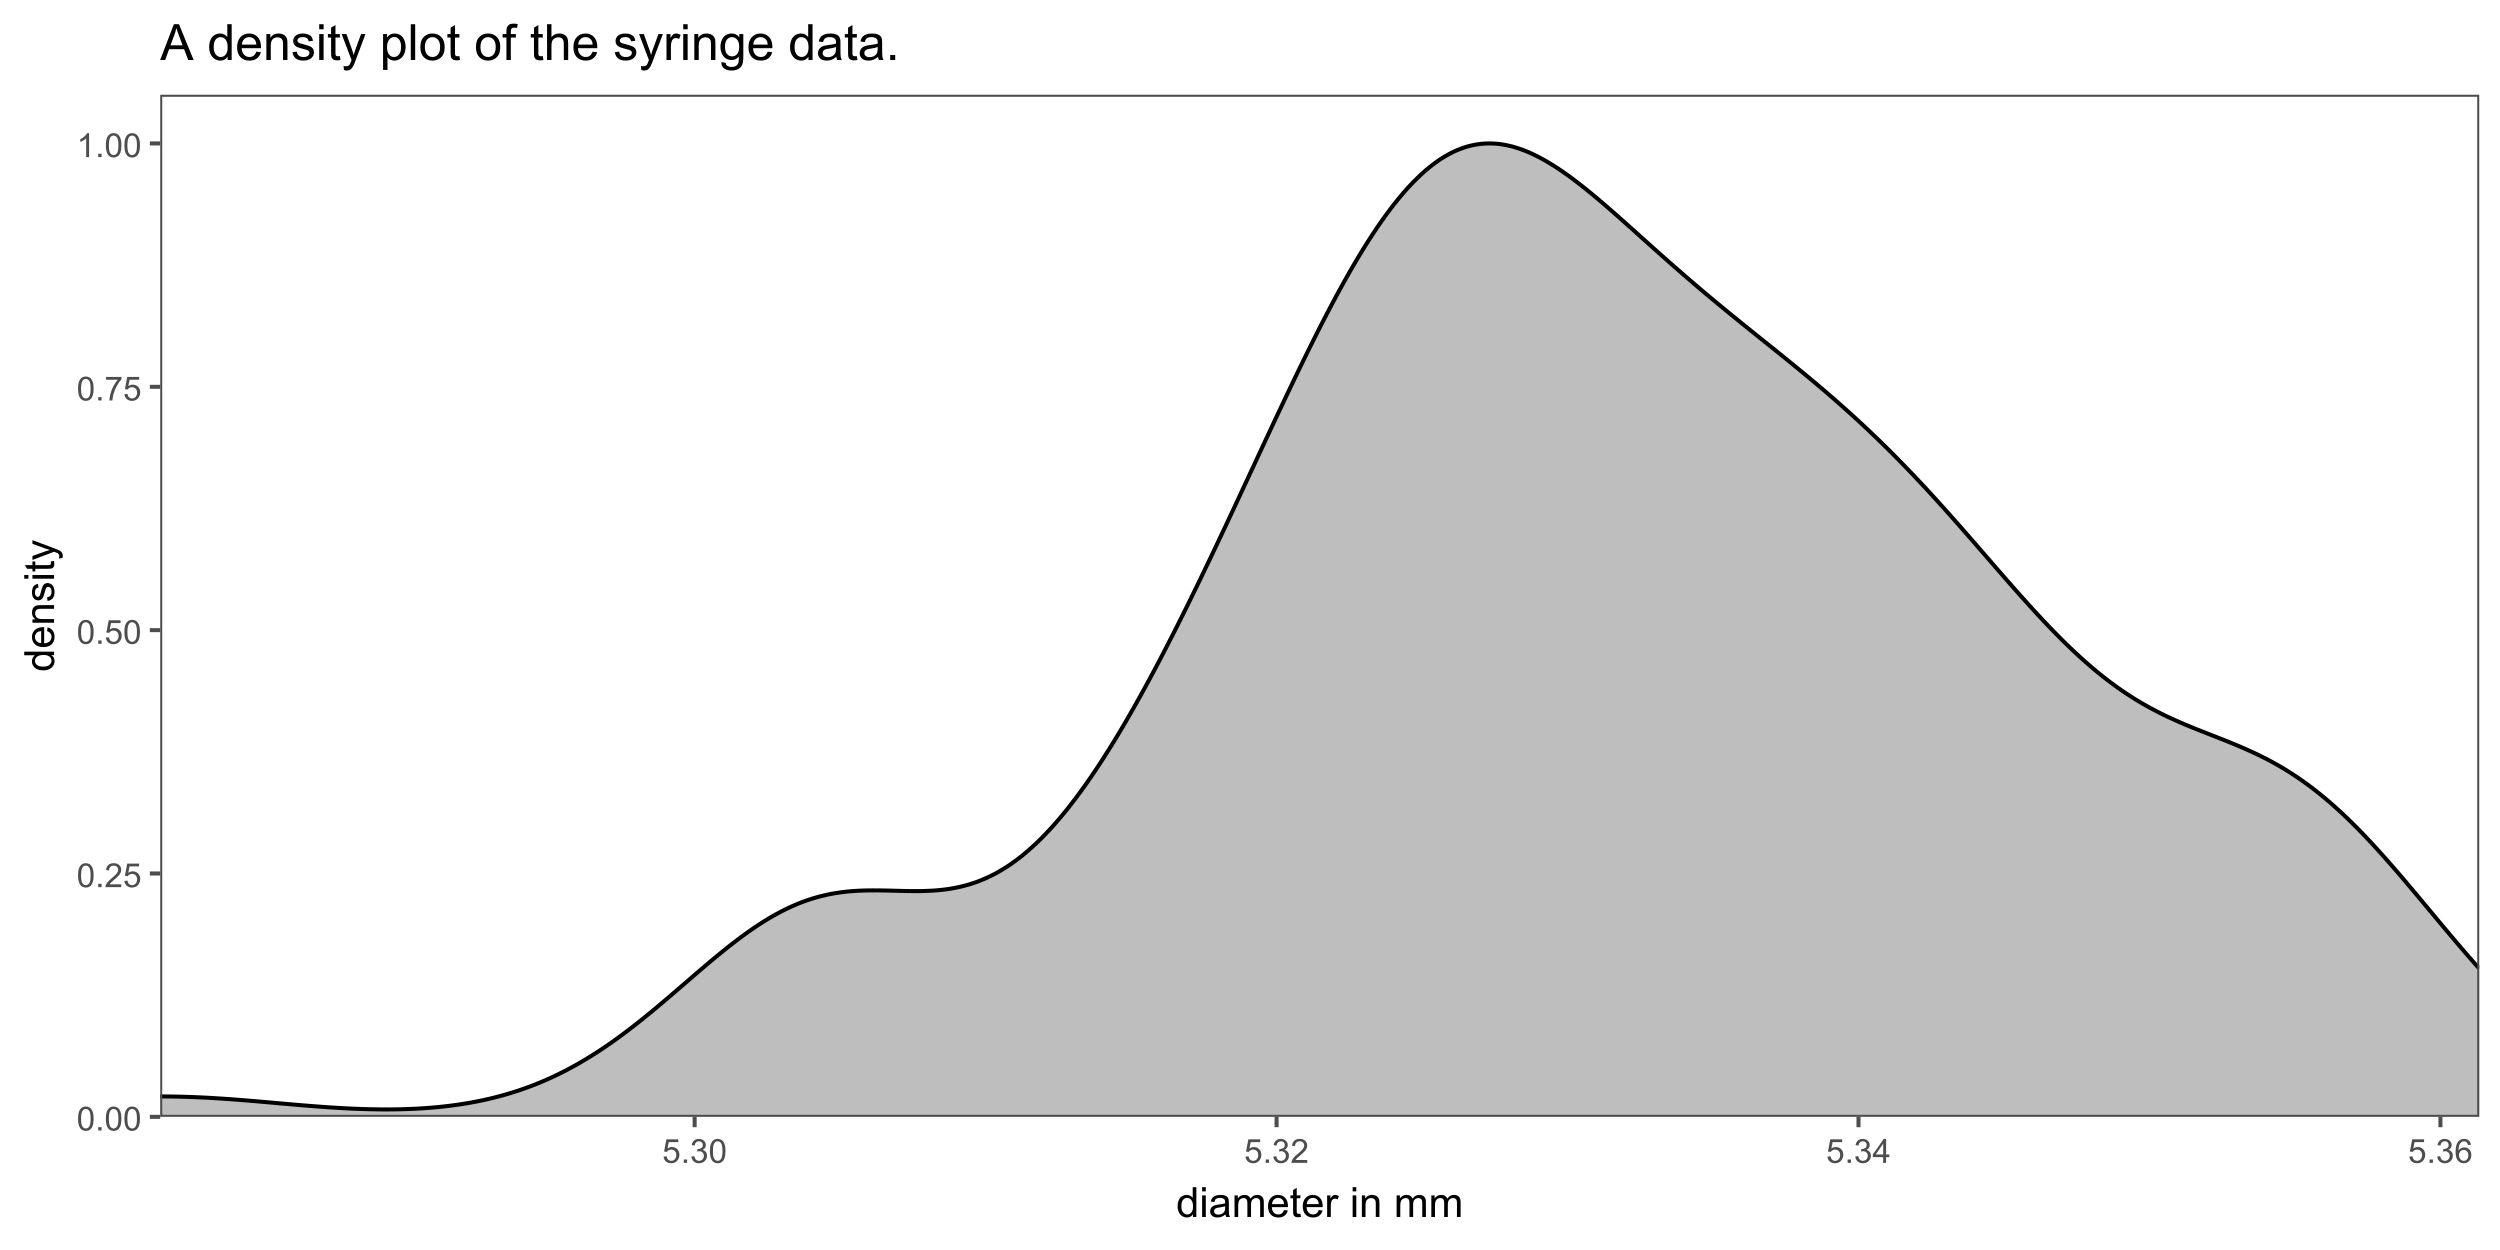 <?xml version="1.0" encoding="UTF-8"?>
<svg xmlns="http://www.w3.org/2000/svg" xmlns:xlink="http://www.w3.org/1999/xlink" width="720" height="360" viewBox="0 0 720 360">
<defs>
<g>
<g id="glyph-0-0">
<path d="M 0.398 -3.391 C 0.398 -4.203 0.48 -4.855 0.648 -5.352 C 0.816 -5.848 1.066 -6.227 1.395 -6.496 C 1.723 -6.766 2.141 -6.898 2.641 -6.898 C 3.008 -6.898 3.332 -6.824 3.609 -6.676 C 3.887 -6.527 4.117 -6.316 4.297 -6.035 C 4.48 -5.754 4.621 -5.414 4.727 -5.012 C 4.828 -4.613 4.879 -4.07 4.879 -3.391 C 4.879 -2.582 4.797 -1.934 4.633 -1.438 C 4.465 -0.941 4.219 -0.559 3.887 -0.289 C 3.559 -0.02 3.141 0.117 2.641 0.117 C 1.977 0.117 1.457 -0.121 1.078 -0.594 C 0.625 -1.168 0.398 -2.098 0.398 -3.391 M 1.266 -3.391 C 1.266 -2.262 1.398 -1.512 1.66 -1.137 C 1.926 -0.762 2.25 -0.578 2.641 -0.578 C 3.027 -0.578 3.352 -0.766 3.617 -1.141 C 3.879 -1.516 4.012 -2.266 4.012 -3.391 C 4.012 -4.52 3.879 -5.273 3.617 -5.645 C 3.352 -6.016 3.023 -6.203 2.629 -6.203 C 2.242 -6.203 1.934 -6.039 1.703 -5.711 C 1.41 -5.289 1.266 -4.516 1.266 -3.391 Z M 1.266 -3.391 "/>
</g>
<g id="glyph-0-1">
<path d="M 0.871 0 L 0.871 -0.961 L 1.832 -0.961 L 1.832 0 Z M 0.871 0 "/>
</g>
<g id="glyph-0-2">
<path d="M 4.832 -0.812 L 4.832 0 L 0.289 0 C 0.285 -0.203 0.316 -0.398 0.391 -0.586 C 0.504 -0.895 0.691 -1.199 0.945 -1.5 C 1.199 -1.801 1.566 -2.148 2.047 -2.539 C 2.797 -3.152 3.301 -3.637 3.562 -3.996 C 3.824 -4.355 3.957 -4.691 3.957 -5.012 C 3.957 -5.344 3.836 -5.629 3.598 -5.855 C 3.359 -6.086 3.047 -6.203 2.664 -6.203 C 2.258 -6.203 1.93 -6.078 1.688 -5.836 C 1.445 -5.594 1.32 -5.254 1.316 -4.824 L 0.449 -4.914 C 0.508 -5.559 0.734 -6.051 1.121 -6.391 C 1.508 -6.73 2.027 -6.898 2.68 -6.898 C 3.34 -6.898 3.863 -6.719 4.246 -6.352 C 4.633 -5.984 4.824 -5.531 4.824 -4.992 C 4.824 -4.719 4.766 -4.445 4.656 -4.18 C 4.543 -3.914 4.355 -3.637 4.094 -3.344 C 3.832 -3.047 3.398 -2.645 2.793 -2.133 C 2.289 -1.707 1.961 -1.418 1.82 -1.27 C 1.676 -1.117 1.555 -0.965 1.461 -0.812 Z M 4.832 -0.812 "/>
</g>
<g id="glyph-0-3">
<path d="M 0.398 -1.801 L 1.285 -1.875 C 1.352 -1.445 1.504 -1.121 1.742 -0.902 C 1.98 -0.684 2.27 -0.578 2.605 -0.578 C 3.012 -0.578 3.355 -0.73 3.637 -1.035 C 3.918 -1.344 4.059 -1.75 4.059 -2.254 C 4.059 -2.734 3.926 -3.117 3.652 -3.395 C 3.383 -3.672 3.031 -3.812 2.594 -3.812 C 2.32 -3.812 2.074 -3.75 1.855 -3.625 C 1.637 -3.504 1.465 -3.344 1.34 -3.145 L 0.547 -3.25 L 1.215 -6.777 L 4.633 -6.777 L 4.633 -5.973 L 1.891 -5.973 L 1.52 -4.125 C 1.93 -4.414 2.363 -4.555 2.816 -4.555 C 3.418 -4.555 3.922 -4.348 4.336 -3.934 C 4.75 -3.516 4.953 -2.984 4.953 -2.328 C 4.953 -1.707 4.773 -1.172 4.41 -0.719 C 3.969 -0.16 3.367 0.117 2.605 0.117 C 1.98 0.117 1.473 -0.059 1.074 -0.406 C 0.68 -0.758 0.453 -1.223 0.398 -1.801 Z M 0.398 -1.801 "/>
</g>
<g id="glyph-0-4">
<path d="M 0.453 -5.973 L 0.453 -6.781 L 4.902 -6.781 L 4.902 -6.125 C 4.465 -5.66 4.031 -5.043 3.602 -4.27 C 3.172 -3.5 2.84 -2.703 2.605 -1.891 C 2.438 -1.312 2.328 -0.684 2.281 0 L 1.414 0 C 1.426 -0.539 1.531 -1.195 1.734 -1.961 C 1.938 -2.727 2.23 -3.465 2.609 -4.176 C 2.988 -4.887 3.391 -5.484 3.82 -5.973 Z M 0.453 -5.973 "/>
</g>
<g id="glyph-0-5">
<path d="M 3.578 0 L 2.734 0 L 2.734 -5.375 C 2.531 -5.184 2.262 -4.988 1.934 -4.797 C 1.605 -4.602 1.309 -4.457 1.047 -4.359 L 1.047 -5.176 C 1.516 -5.398 1.93 -5.664 2.281 -5.98 C 2.637 -6.297 2.887 -6.602 3.031 -6.898 L 3.578 -6.898 Z M 3.578 0 "/>
</g>
<g id="glyph-0-6">
<path d="M 0.402 -1.812 L 1.246 -1.926 C 1.344 -1.449 1.508 -1.105 1.742 -0.895 C 1.973 -0.684 2.258 -0.578 2.594 -0.578 C 2.988 -0.578 3.324 -0.715 3.598 -0.988 C 3.871 -1.266 4.008 -1.605 4.008 -2.012 C 4.008 -2.398 3.883 -2.719 3.629 -2.969 C 3.375 -3.223 3.055 -3.348 2.664 -3.348 C 2.504 -3.348 2.305 -3.316 2.066 -3.254 L 2.16 -3.992 C 2.219 -3.988 2.262 -3.984 2.297 -3.984 C 2.656 -3.984 2.98 -4.078 3.266 -4.266 C 3.555 -4.453 3.699 -4.742 3.699 -5.133 C 3.699 -5.441 3.594 -5.699 3.383 -5.902 C 3.176 -6.105 2.906 -6.207 2.574 -6.207 C 2.246 -6.207 1.973 -6.102 1.754 -5.898 C 1.535 -5.691 1.395 -5.383 1.332 -4.969 L 0.488 -5.117 C 0.59 -5.684 0.824 -6.121 1.191 -6.434 C 1.555 -6.746 2.012 -6.898 2.555 -6.898 C 2.93 -6.898 3.273 -6.82 3.59 -6.66 C 3.906 -6.496 4.148 -6.277 4.316 -6 C 4.48 -5.723 4.566 -5.426 4.566 -5.113 C 4.566 -4.816 4.484 -4.547 4.328 -4.305 C 4.168 -4.059 3.93 -3.867 3.617 -3.723 C 4.023 -3.629 4.34 -3.434 4.566 -3.137 C 4.789 -2.844 4.902 -2.473 4.902 -2.031 C 4.902 -1.43 4.684 -0.922 4.246 -0.504 C 3.809 -0.086 3.258 0.121 2.586 0.121 C 1.984 0.121 1.484 -0.059 1.086 -0.418 C 0.688 -0.777 0.461 -1.242 0.402 -1.812 Z M 0.402 -1.812 "/>
</g>
<g id="glyph-0-7">
<path d="M 3.102 0 L 3.102 -1.645 L 0.121 -1.645 L 0.121 -2.418 L 3.258 -6.871 L 3.945 -6.871 L 3.945 -2.418 L 4.875 -2.418 L 4.875 -1.645 L 3.945 -1.645 L 3.945 0 L 3.102 0 M 3.102 -2.418 L 3.102 -5.516 L 0.953 -2.418 Z M 3.102 -2.418 "/>
</g>
<g id="glyph-0-8">
<path d="M 4.777 -5.188 L 3.938 -5.125 C 3.863 -5.453 3.758 -5.695 3.617 -5.844 C 3.391 -6.086 3.109 -6.207 2.773 -6.207 C 2.508 -6.207 2.27 -6.133 2.066 -5.98 C 1.801 -5.789 1.594 -5.504 1.438 -5.133 C 1.285 -4.762 1.207 -4.23 1.199 -3.543 C 1.402 -3.852 1.652 -4.082 1.945 -4.234 C 2.238 -4.383 2.547 -4.457 2.867 -4.457 C 3.43 -4.457 3.91 -4.25 4.305 -3.836 C 4.699 -3.422 4.898 -2.887 4.898 -2.23 C 4.898 -1.801 4.805 -1.398 4.621 -1.027 C 4.434 -0.66 4.18 -0.375 3.852 -0.18 C 3.527 0.02 3.16 0.117 2.746 0.117 C 2.043 0.117 1.469 -0.141 1.027 -0.66 C 0.582 -1.176 0.359 -2.027 0.359 -3.215 C 0.359 -4.543 0.605 -5.508 1.098 -6.113 C 1.523 -6.637 2.102 -6.898 2.828 -6.898 C 3.367 -6.898 3.809 -6.75 4.156 -6.445 C 4.5 -6.141 4.707 -5.723 4.777 -5.188 M 1.332 -2.227 C 1.332 -1.938 1.395 -1.656 1.516 -1.391 C 1.641 -1.125 1.812 -0.926 2.035 -0.785 C 2.258 -0.645 2.488 -0.578 2.734 -0.578 C 3.09 -0.578 3.395 -0.719 3.652 -1.008 C 3.906 -1.297 4.035 -1.688 4.035 -2.18 C 4.035 -2.656 3.91 -3.027 3.656 -3.301 C 3.402 -3.574 3.086 -3.711 2.699 -3.711 C 2.32 -3.711 1.996 -3.574 1.73 -3.301 C 1.465 -3.027 1.332 -2.672 1.332 -2.227 Z M 1.332 -2.227 "/>
</g>
<g id="glyph-1-0">
<path d="M 4.828 0 L 4.828 -0.785 C 4.434 -0.168 3.852 0.141 3.086 0.141 C 2.59 0.141 2.137 0.004 1.719 -0.27 C 1.305 -0.543 0.98 -0.926 0.754 -1.414 C 0.523 -1.906 0.41 -2.469 0.41 -3.105 C 0.41 -3.727 0.512 -4.289 0.719 -4.797 C 0.926 -5.301 1.238 -5.688 1.652 -5.961 C 2.066 -6.227 2.527 -6.363 3.039 -6.363 C 3.414 -6.363 3.75 -6.285 4.043 -6.125 C 4.336 -5.969 4.574 -5.762 4.758 -5.508 L 4.758 -8.59 L 5.805 -8.59 L 5.805 0 L 4.828 0 M 1.492 -3.105 C 1.492 -2.309 1.66 -1.711 2 -1.32 C 2.332 -0.922 2.73 -0.727 3.188 -0.727 C 3.648 -0.727 4.039 -0.914 4.363 -1.293 C 4.684 -1.668 4.844 -2.242 4.844 -3.016 C 4.844 -3.867 4.68 -4.492 4.352 -4.891 C 4.023 -5.289 3.621 -5.492 3.141 -5.492 C 2.672 -5.492 2.281 -5.297 1.965 -4.914 C 1.652 -4.531 1.492 -3.93 1.492 -3.105 Z M 1.492 -3.105 "/>
</g>
<g id="glyph-1-1">
<path d="M 0.797 -7.375 L 0.797 -8.59 L 1.852 -8.59 L 1.852 -7.375 L 0.797 -7.375 M 0.797 0 L 0.797 -6.223 L 1.852 -6.223 L 1.852 0 Z M 0.797 0 "/>
</g>
<g id="glyph-1-2">
<path d="M 4.852 -0.766 C 4.461 -0.434 4.086 -0.199 3.723 -0.062 C 3.363 0.07 2.973 0.141 2.562 0.141 C 1.875 0.141 1.352 -0.027 0.984 -0.359 C 0.617 -0.695 0.434 -1.121 0.434 -1.641 C 0.434 -1.945 0.504 -2.223 0.641 -2.477 C 0.781 -2.727 0.961 -2.93 1.188 -3.082 C 1.41 -3.234 1.664 -3.348 1.945 -3.43 C 2.152 -3.48 2.465 -3.535 2.883 -3.586 C 3.734 -3.688 4.359 -3.809 4.766 -3.949 C 4.766 -4.094 4.77 -4.184 4.77 -4.227 C 4.77 -4.652 4.672 -4.957 4.469 -5.133 C 4.203 -5.371 3.801 -5.492 3.27 -5.492 C 2.773 -5.492 2.406 -5.402 2.172 -5.23 C 1.934 -5.055 1.758 -4.746 1.648 -4.305 L 0.617 -4.445 C 0.707 -4.887 0.863 -5.246 1.078 -5.516 C 1.293 -5.789 1.602 -5.996 2.008 -6.145 C 2.414 -6.289 2.887 -6.363 3.422 -6.363 C 3.953 -6.363 4.383 -6.301 4.719 -6.176 C 5.047 -6.051 5.293 -5.895 5.449 -5.703 C 5.605 -5.516 5.715 -5.273 5.777 -4.984 C 5.812 -4.805 5.828 -4.484 5.828 -4.016 L 5.828 -2.609 C 5.828 -1.629 5.852 -1.008 5.898 -0.746 C 5.941 -0.488 6.031 -0.238 6.164 0 L 5.062 0 C 4.953 -0.219 4.883 -0.477 4.852 -0.766 M 4.766 -3.125 C 4.379 -2.965 3.805 -2.832 3.039 -2.727 C 2.605 -2.66 2.301 -2.59 2.121 -2.516 C 1.941 -2.434 1.801 -2.32 1.703 -2.172 C 1.605 -2.02 1.559 -1.852 1.559 -1.672 C 1.559 -1.387 1.664 -1.152 1.879 -0.969 C 2.09 -0.781 2.402 -0.684 2.812 -0.688 C 3.219 -0.684 3.578 -0.773 3.898 -0.953 C 4.211 -1.129 4.445 -1.371 4.594 -1.68 C 4.707 -1.918 4.762 -2.27 4.766 -2.734 Z M 4.766 -3.125 "/>
</g>
<g id="glyph-1-3">
<path d="M 0.789 0 L 0.789 -6.223 L 1.734 -6.223 L 1.734 -5.352 C 1.93 -5.656 2.188 -5.898 2.516 -6.086 C 2.836 -6.27 3.207 -6.363 3.621 -6.363 C 4.082 -6.363 4.461 -6.266 4.754 -6.078 C 5.051 -5.883 5.258 -5.617 5.379 -5.273 C 5.871 -6 6.512 -6.363 7.301 -6.363 C 7.918 -6.363 8.391 -6.191 8.727 -5.852 C 9.055 -5.508 9.223 -4.98 9.223 -4.273 L 9.223 0 L 8.172 0 L 8.172 -3.922 C 8.172 -4.34 8.141 -4.645 8.07 -4.832 C 8.004 -5.016 7.879 -5.164 7.699 -5.281 C 7.52 -5.391 7.309 -5.449 7.066 -5.449 C 6.629 -5.449 6.266 -5.305 5.977 -5.012 C 5.688 -4.723 5.543 -4.254 5.543 -3.617 L 5.543 0 L 4.488 0 L 4.488 -4.043 C 4.488 -4.512 4.402 -4.863 4.23 -5.098 C 4.059 -5.332 3.777 -5.449 3.387 -5.449 C 3.09 -5.449 2.816 -5.371 2.562 -5.215 C 2.312 -5.059 2.129 -4.828 2.016 -4.531 C 1.902 -4.227 1.844 -3.793 1.844 -3.227 L 1.844 0 Z M 0.789 0 "/>
</g>
<g id="glyph-1-4">
<path d="M 5.051 -2.004 L 6.141 -1.867 C 5.969 -1.23 5.648 -0.738 5.188 -0.387 C 4.719 -0.035 4.125 0.141 3.406 0.141 C 2.492 0.141 1.773 -0.141 1.238 -0.699 C 0.707 -1.262 0.438 -2.047 0.438 -3.059 C 0.438 -4.105 0.711 -4.918 1.25 -5.496 C 1.789 -6.074 2.484 -6.363 3.344 -6.363 C 4.18 -6.363 4.859 -6.078 5.383 -5.516 C 5.914 -4.945 6.176 -4.148 6.176 -3.125 C 6.176 -3.059 6.172 -2.965 6.172 -2.844 L 1.531 -2.844 C 1.566 -2.156 1.762 -1.633 2.109 -1.273 C 2.457 -0.906 2.891 -0.727 3.41 -0.727 C 3.797 -0.727 4.125 -0.828 4.398 -1.031 C 4.672 -1.234 4.891 -1.559 5.051 -2.004 M 1.586 -3.711 L 5.062 -3.711 C 5.016 -4.23 4.883 -4.625 4.664 -4.887 C 4.328 -5.293 3.891 -5.496 3.359 -5.496 C 2.871 -5.496 2.465 -5.332 2.137 -5.008 C 1.805 -4.684 1.625 -4.25 1.586 -3.711 Z M 1.586 -3.711 "/>
</g>
<g id="glyph-1-5">
<path d="M 3.094 -0.945 L 3.246 -0.012 C 2.949 0.051 2.684 0.082 2.449 0.082 C 2.066 0.082 1.77 0.02 1.559 -0.102 C 1.348 -0.219 1.199 -0.379 1.113 -0.578 C 1.027 -0.773 0.984 -1.188 0.984 -1.82 L 0.984 -5.402 L 0.211 -5.402 L 0.211 -6.223 L 0.984 -6.223 L 0.984 -7.766 L 2.031 -8.398 L 2.031 -6.223 L 3.094 -6.223 L 3.094 -5.402 L 2.031 -5.402 L 2.031 -1.766 C 2.031 -1.461 2.051 -1.27 2.09 -1.184 C 2.125 -1.098 2.188 -1.027 2.27 -0.977 C 2.355 -0.926 2.473 -0.902 2.633 -0.902 C 2.75 -0.902 2.902 -0.914 3.094 -0.945 Z M 3.094 -0.945 "/>
</g>
<g id="glyph-1-6">
<path d="M 0.781 0 L 0.781 -6.223 L 1.727 -6.223 L 1.727 -5.281 C 1.969 -5.719 2.195 -6.012 2.398 -6.152 C 2.605 -6.293 2.828 -6.363 3.078 -6.363 C 3.43 -6.363 3.793 -6.25 4.16 -6.023 L 3.797 -5.047 C 3.539 -5.195 3.281 -5.273 3.023 -5.273 C 2.793 -5.273 2.586 -5.203 2.402 -5.066 C 2.219 -4.926 2.086 -4.734 2.008 -4.488 C 1.891 -4.113 1.836 -3.703 1.836 -3.258 L 1.836 0 Z M 0.781 0 "/>
</g>
<g id="glyph-1-7">
</g>
<g id="glyph-1-8">
<path d="M 0.789 0 L 0.789 -6.223 L 1.742 -6.223 L 1.742 -5.336 C 2.195 -6.02 2.855 -6.363 3.719 -6.363 C 4.094 -6.363 4.441 -6.297 4.754 -6.16 C 5.07 -6.027 5.305 -5.848 5.461 -5.633 C 5.617 -5.41 5.727 -5.152 5.789 -4.852 C 5.828 -4.656 5.848 -4.312 5.848 -3.828 L 5.848 0 L 4.793 0 L 4.793 -3.785 C 4.793 -4.215 4.75 -4.535 4.672 -4.75 C 4.586 -4.961 4.441 -5.133 4.234 -5.258 C 4.023 -5.387 3.781 -5.449 3.5 -5.449 C 3.047 -5.449 2.66 -5.305 2.336 -5.023 C 2.008 -4.734 1.844 -4.195 1.844 -3.398 L 1.844 0 Z M 0.789 0 "/>
</g>
<g id="glyph-2-0">
<path d="M 0 -4.828 L -0.785 -4.828 C -0.168 -4.434 0.141 -3.852 0.141 -3.086 C 0.141 -2.59 0.004 -2.137 -0.27 -1.719 C -0.543 -1.305 -0.926 -0.98 -1.414 -0.754 C -1.906 -0.523 -2.469 -0.41 -3.105 -0.41 C -3.727 -0.41 -4.289 -0.512 -4.797 -0.723 C -5.301 -0.926 -5.688 -1.238 -5.961 -1.652 C -6.227 -2.066 -6.363 -2.527 -6.363 -3.043 C -6.363 -3.418 -6.285 -3.75 -6.125 -4.043 C -5.969 -4.336 -5.762 -4.574 -5.508 -4.758 L -8.59 -4.758 L -8.59 -5.809 L 0 -5.805 L 0 -4.828 M -3.105 -1.496 C -2.309 -1.492 -1.711 -1.66 -1.316 -2 C -0.922 -2.332 -0.727 -2.73 -0.727 -3.188 C -0.727 -3.648 -0.914 -4.039 -1.293 -4.363 C -1.668 -4.684 -2.242 -4.844 -3.016 -4.844 C -3.867 -4.844 -4.492 -4.68 -4.891 -4.352 C -5.289 -4.023 -5.492 -3.621 -5.492 -3.141 C -5.492 -2.672 -5.297 -2.281 -4.914 -1.965 C -4.531 -1.652 -3.93 -1.492 -3.105 -1.496 Z M -3.105 -1.496 "/>
</g>
<g id="glyph-2-1">
<path d="M -2.004 -5.051 L -1.867 -6.141 C -1.23 -5.969 -0.738 -5.648 -0.387 -5.188 C -0.035 -4.719 0.141 -4.125 0.141 -3.406 C 0.141 -2.492 -0.141 -1.773 -0.699 -1.238 C -1.262 -0.707 -2.047 -0.441 -3.059 -0.441 C -4.105 -0.441 -4.918 -0.711 -5.496 -1.25 C -6.074 -1.789 -6.363 -2.484 -6.363 -3.348 C -6.363 -4.18 -6.078 -4.859 -5.516 -5.383 C -4.945 -5.914 -4.148 -6.176 -3.121 -6.176 C -3.059 -6.176 -2.965 -6.172 -2.84 -6.172 L -2.844 -1.531 C -2.156 -1.566 -1.633 -1.762 -1.27 -2.109 C -0.906 -2.457 -0.727 -2.891 -0.727 -3.41 C -0.727 -3.797 -0.828 -4.125 -1.031 -4.398 C -1.234 -4.672 -1.559 -4.891 -2.004 -5.051 M -3.711 -1.59 L -3.707 -5.062 C -4.23 -5.016 -4.625 -4.883 -4.887 -4.664 C -5.293 -4.328 -5.496 -3.891 -5.496 -3.359 C -5.496 -2.871 -5.332 -2.465 -5.008 -2.137 C -4.684 -1.805 -4.25 -1.625 -3.711 -1.59 Z M -3.711 -1.59 "/>
</g>
<g id="glyph-2-2">
<path d="M 0 -0.789 L -6.223 -0.793 L -6.223 -1.742 L -5.336 -1.742 C -6.02 -2.195 -6.363 -2.855 -6.363 -3.723 C -6.363 -4.094 -6.297 -4.441 -6.16 -4.754 C -6.027 -5.07 -5.848 -5.305 -5.633 -5.461 C -5.41 -5.617 -5.152 -5.727 -4.852 -5.789 C -4.656 -5.828 -4.312 -5.848 -3.824 -5.848 L 0 -5.848 L 0 -4.793 L -3.785 -4.793 C -4.215 -4.793 -4.535 -4.75 -4.75 -4.672 C -4.961 -4.586 -5.133 -4.441 -5.258 -4.234 C -5.387 -4.023 -5.449 -3.781 -5.449 -3.5 C -5.449 -3.047 -5.305 -2.66 -5.023 -2.336 C -4.734 -2.008 -4.195 -1.848 -3.398 -1.848 L 0 -1.844 Z M 0 -0.789 "/>
</g>
<g id="glyph-2-3">
<path d="M -1.859 -0.371 L -2.023 -1.414 C -1.602 -1.469 -1.281 -1.633 -1.059 -1.902 C -0.836 -2.168 -0.727 -2.543 -0.727 -3.023 C -0.727 -3.508 -0.824 -3.867 -1.023 -4.102 C -1.219 -4.336 -1.449 -4.453 -1.715 -4.453 C -1.953 -4.453 -2.141 -4.348 -2.277 -4.141 C -2.371 -3.996 -2.492 -3.641 -2.637 -3.062 C -2.832 -2.289 -3 -1.754 -3.145 -1.457 C -3.285 -1.156 -3.484 -0.93 -3.734 -0.777 C -3.988 -0.621 -4.266 -0.547 -4.57 -0.547 C -4.848 -0.547 -5.105 -0.609 -5.34 -0.734 C -5.578 -0.863 -5.773 -1.035 -5.93 -1.254 C -6.051 -1.418 -6.152 -1.641 -6.238 -1.926 C -6.32 -2.207 -6.363 -2.512 -6.363 -2.836 C -6.363 -3.324 -6.293 -3.754 -6.152 -4.121 C -6.012 -4.492 -5.82 -4.762 -5.582 -4.938 C -5.34 -5.113 -5.02 -5.234 -4.617 -5.305 L -4.477 -4.273 C -4.797 -4.227 -5.047 -4.09 -5.227 -3.863 C -5.406 -3.641 -5.496 -3.324 -5.496 -2.914 C -5.496 -2.426 -5.414 -2.082 -5.258 -1.875 C -5.094 -1.668 -4.906 -1.566 -4.695 -1.566 C -4.555 -1.566 -4.434 -1.605 -4.324 -1.695 C -4.211 -1.777 -4.117 -1.914 -4.043 -2.098 C -4.004 -2.203 -3.914 -2.516 -3.773 -3.031 C -3.574 -3.773 -3.41 -4.297 -3.285 -4.59 C -3.156 -4.887 -2.973 -5.117 -2.73 -5.285 C -2.488 -5.453 -2.188 -5.535 -1.828 -5.539 C -1.477 -5.535 -1.145 -5.434 -0.836 -5.23 C -0.523 -5.023 -0.285 -4.727 -0.113 -4.344 C 0.055 -3.953 0.141 -3.516 0.141 -3.031 C 0.141 -2.219 -0.027 -1.605 -0.363 -1.18 C -0.699 -0.758 -1.199 -0.488 -1.859 -0.371 Z M -1.859 -0.371 "/>
</g>
<g id="glyph-2-4">
<path d="M -7.375 -0.797 L -8.59 -0.797 L -8.59 -1.852 L -7.375 -1.852 L -7.375 -0.797 M 0 -0.797 L -6.223 -0.797 L -6.223 -1.852 L 0 -1.852 Z M 0 -0.797 "/>
</g>
<g id="glyph-2-5">
<path d="M -0.941 -3.094 L -0.012 -3.246 C 0.051 -2.949 0.082 -2.684 0.082 -2.449 C 0.082 -2.066 0.02 -1.77 -0.098 -1.559 C -0.219 -1.348 -0.379 -1.199 -0.578 -1.113 C -0.773 -1.027 -1.188 -0.984 -1.82 -0.984 L -5.402 -0.984 L -5.402 -0.211 L -6.223 -0.211 L -6.223 -0.984 L -7.766 -0.984 L -8.398 -2.035 L -6.223 -2.035 L -6.223 -3.094 L -5.402 -3.094 L -5.402 -2.035 L -1.762 -2.031 C -1.461 -2.031 -1.27 -2.051 -1.184 -2.09 C -1.098 -2.125 -1.027 -2.188 -0.977 -2.27 C -0.926 -2.355 -0.902 -2.473 -0.902 -2.633 C -0.902 -2.75 -0.914 -2.902 -0.941 -3.094 Z M -0.941 -3.094 "/>
</g>
<g id="glyph-2-6">
<path d="M 2.398 -0.742 L 1.406 -0.625 C 1.469 -0.855 1.5 -1.059 1.5 -1.23 C 1.5 -1.465 1.461 -1.652 1.383 -1.793 C 1.305 -1.934 1.195 -2.047 1.055 -2.141 C 0.949 -2.203 0.688 -2.312 0.27 -2.461 C 0.211 -2.48 0.125 -2.512 0.012 -2.555 L -6.223 -0.195 L -6.223 -1.332 L -2.617 -2.625 C -2.164 -2.793 -1.68 -2.941 -1.176 -3.078 C -1.66 -3.195 -2.133 -3.34 -2.594 -3.508 L -6.223 -4.84 L -6.223 -5.895 L 0.105 -3.527 C 0.789 -3.273 1.262 -3.078 1.52 -2.938 C 1.863 -2.746 2.121 -2.531 2.281 -2.289 C 2.445 -2.047 2.523 -1.758 2.523 -1.422 C 2.523 -1.219 2.48 -0.992 2.398 -0.742 Z M 2.398 -0.742 "/>
</g>
<g id="glyph-3-0">
<path d="M -0.02 0 L 3.938 -10.309 L 5.406 -10.309 L 9.625 0 L 8.07 0 L 6.871 -3.121 L 2.559 -3.121 L 1.426 0 L -0.02 0 M 2.953 -4.234 L 6.449 -4.234 L 5.371 -7.086 C 5.043 -7.953 4.801 -8.668 4.641 -9.227 C 4.508 -8.562 4.324 -7.906 4.086 -7.258 Z M 2.953 -4.234 "/>
</g>
<g id="glyph-3-1">
</g>
<g id="glyph-3-2">
<path d="M 5.793 0 L 5.793 -0.941 C 5.32 -0.203 4.625 0.168 3.707 0.168 C 3.109 0.168 2.562 0.004 2.062 -0.324 C 1.562 -0.652 1.176 -1.109 0.902 -1.699 C 0.629 -2.285 0.492 -2.961 0.492 -3.727 C 0.492 -4.473 0.617 -5.148 0.863 -5.754 C 1.113 -6.363 1.484 -6.828 1.984 -7.152 C 2.48 -7.473 3.035 -7.637 3.648 -7.637 C 4.098 -7.637 4.5 -7.539 4.852 -7.352 C 5.203 -7.16 5.488 -6.914 5.711 -6.609 L 5.711 -10.309 L 6.969 -10.309 L 6.969 0 L 5.793 0 M 1.793 -3.727 C 1.793 -2.77 1.996 -2.055 2.398 -1.582 C 2.801 -1.109 3.277 -0.871 3.824 -0.871 C 4.379 -0.871 4.848 -1.098 5.234 -1.551 C 5.621 -2.004 5.816 -2.691 5.816 -3.621 C 5.816 -4.645 5.617 -5.395 5.223 -5.871 C 4.832 -6.348 4.344 -6.59 3.77 -6.59 C 3.207 -6.59 2.734 -6.359 2.359 -5.898 C 1.98 -5.441 1.793 -4.715 1.793 -3.727 Z M 1.793 -3.727 "/>
</g>
<g id="glyph-3-3">
<path d="M 6.062 -2.406 L 7.367 -2.242 C 7.164 -1.48 6.781 -0.887 6.223 -0.465 C 5.664 -0.043 4.953 0.168 4.086 0.168 C 2.992 0.168 2.125 -0.168 1.488 -0.84 C 0.848 -1.512 0.527 -2.457 0.527 -3.672 C 0.527 -4.926 0.852 -5.902 1.496 -6.594 C 2.145 -7.289 2.984 -7.637 4.016 -7.637 C 5.012 -7.637 5.828 -7.297 6.461 -6.617 C 7.094 -5.938 7.41 -4.98 7.41 -3.746 C 7.41 -3.672 7.41 -3.559 7.402 -3.41 L 1.836 -3.41 C 1.883 -2.59 2.113 -1.961 2.531 -1.527 C 2.949 -1.09 3.469 -0.871 4.094 -0.871 C 4.555 -0.871 4.953 -0.992 5.281 -1.238 C 5.609 -1.48 5.867 -1.871 6.062 -2.406 M 1.906 -4.449 L 6.074 -4.449 C 6.02 -5.078 5.859 -5.551 5.598 -5.863 C 5.195 -6.352 4.672 -6.594 4.027 -6.594 C 3.449 -6.594 2.957 -6.402 2.562 -6.012 C 2.168 -5.621 1.949 -5.102 1.906 -4.449 Z M 1.906 -4.449 "/>
</g>
<g id="glyph-3-4">
<path d="M 0.949 0 L 0.949 -7.469 L 2.09 -7.469 L 2.09 -6.406 C 2.637 -7.227 3.43 -7.637 4.465 -7.637 C 4.914 -7.637 5.328 -7.555 5.707 -7.395 C 6.082 -7.23 6.367 -7.02 6.555 -6.758 C 6.742 -6.496 6.871 -6.184 6.945 -5.82 C 6.992 -5.586 7.016 -5.176 7.016 -4.59 L 7.016 0 L 5.75 0 L 5.75 -4.543 C 5.75 -5.059 5.703 -5.441 5.605 -5.699 C 5.504 -5.953 5.332 -6.156 5.078 -6.309 C 4.828 -6.461 4.535 -6.539 4.199 -6.539 C 3.66 -6.539 3.191 -6.367 2.801 -6.027 C 2.41 -5.684 2.215 -5.035 2.215 -4.078 L 2.215 0 Z M 0.949 0 "/>
</g>
<g id="glyph-3-5">
<path d="M 0.441 -2.23 L 1.695 -2.426 C 1.766 -1.926 1.961 -1.539 2.281 -1.273 C 2.602 -1.004 3.051 -0.871 3.629 -0.871 C 4.211 -0.871 4.641 -0.988 4.922 -1.227 C 5.203 -1.465 5.344 -1.742 5.344 -2.059 C 5.344 -2.348 5.219 -2.57 4.973 -2.734 C 4.797 -2.848 4.367 -2.992 3.676 -3.164 C 2.75 -3.398 2.105 -3.602 1.746 -3.773 C 1.387 -3.941 1.117 -4.18 0.93 -4.484 C 0.746 -4.785 0.652 -5.117 0.652 -5.484 C 0.652 -5.816 0.73 -6.125 0.883 -6.41 C 1.035 -6.691 1.242 -6.93 1.504 -7.117 C 1.703 -7.262 1.969 -7.383 2.309 -7.484 C 2.648 -7.586 3.016 -7.637 3.402 -7.637 C 3.988 -7.637 4.504 -7.551 4.945 -7.383 C 5.391 -7.215 5.715 -6.984 5.926 -6.695 C 6.137 -6.41 6.285 -6.023 6.363 -5.539 L 5.125 -5.371 C 5.07 -5.758 4.906 -6.055 4.637 -6.273 C 4.367 -6.488 3.988 -6.594 3.496 -6.594 C 2.914 -6.594 2.5 -6.5 2.25 -6.309 C 2 -6.113 1.879 -5.891 1.879 -5.633 C 1.879 -5.469 1.93 -5.32 2.031 -5.188 C 2.137 -5.055 2.297 -4.941 2.516 -4.852 C 2.645 -4.805 3.016 -4.695 3.637 -4.527 C 4.531 -4.289 5.156 -4.094 5.508 -3.941 C 5.863 -3.789 6.141 -3.566 6.344 -3.277 C 6.543 -2.984 6.645 -2.625 6.645 -2.195 C 6.645 -1.773 6.52 -1.375 6.273 -1 C 6.027 -0.629 5.676 -0.34 5.211 -0.137 C 4.746 0.066 4.223 0.168 3.637 0.168 C 2.664 0.168 1.926 -0.031 1.418 -0.438 C 0.91 -0.84 0.582 -1.438 0.441 -2.23 Z M 0.441 -2.23 "/>
</g>
<g id="glyph-3-6">
<path d="M 0.957 -8.852 L 0.957 -10.309 L 2.223 -10.309 L 2.223 -8.852 L 0.957 -8.852 M 0.957 0 L 0.957 -7.469 L 2.223 -7.469 L 2.223 0 Z M 0.957 0 "/>
</g>
<g id="glyph-3-7">
<path d="M 3.711 -1.133 L 3.895 -0.016 C 3.539 0.062 3.219 0.098 2.938 0.098 C 2.48 0.098 2.125 0.027 1.871 -0.121 C 1.617 -0.266 1.438 -0.457 1.336 -0.691 C 1.234 -0.93 1.18 -1.426 1.18 -2.188 L 1.18 -6.484 L 0.254 -6.484 L 0.254 -7.469 L 1.18 -7.469 L 1.18 -9.316 L 2.441 -10.074 L 2.441 -7.469 L 3.711 -7.469 L 3.711 -6.484 L 2.441 -6.484 L 2.441 -2.117 C 2.441 -1.754 2.461 -1.523 2.508 -1.422 C 2.551 -1.316 2.625 -1.234 2.723 -1.176 C 2.824 -1.113 2.969 -1.082 3.156 -1.082 C 3.297 -1.082 3.484 -1.098 3.711 -1.133 Z M 3.711 -1.133 "/>
</g>
<g id="glyph-3-8">
<path d="M 0.895 2.875 L 0.754 1.688 C 1.027 1.762 1.27 1.801 1.477 1.801 C 1.758 1.801 1.984 1.754 2.152 1.66 C 2.32 1.566 2.457 1.434 2.566 1.266 C 2.645 1.141 2.773 0.824 2.953 0.324 C 2.977 0.254 3.016 0.148 3.066 0.016 L 0.23 -7.469 L 1.598 -7.469 L 3.148 -3.145 C 3.352 -2.594 3.531 -2.02 3.691 -1.414 C 3.836 -1.996 4.012 -2.562 4.211 -3.113 L 5.809 -7.469 L 7.074 -7.469 L 4.234 0.125 C 3.93 0.945 3.691 1.512 3.523 1.82 C 3.297 2.238 3.039 2.543 2.75 2.738 C 2.457 2.934 2.113 3.031 1.707 3.031 C 1.465 3.031 1.191 2.98 0.895 2.875 Z M 0.895 2.875 "/>
</g>
<g id="glyph-3-9">
<path d="M 0.949 2.863 L 0.949 -7.469 L 2.102 -7.469 L 2.102 -6.496 C 2.375 -6.875 2.68 -7.16 3.023 -7.352 C 3.367 -7.539 3.781 -7.637 4.27 -7.637 C 4.906 -7.637 5.469 -7.473 5.957 -7.145 C 6.441 -6.816 6.812 -6.352 7.059 -5.754 C 7.309 -5.156 7.434 -4.504 7.434 -3.789 C 7.434 -3.027 7.293 -2.336 7.02 -1.727 C 6.746 -1.113 6.348 -0.645 5.824 -0.32 C 5.301 0.004 4.754 0.168 4.176 0.168 C 3.754 0.168 3.375 0.078 3.039 -0.098 C 2.707 -0.277 2.43 -0.5 2.215 -0.773 L 2.215 2.863 L 0.949 2.863 M 2.094 -3.691 C 2.094 -2.73 2.289 -2.02 2.68 -1.562 C 3.066 -1.102 3.539 -0.871 4.094 -0.871 C 4.656 -0.871 5.137 -1.109 5.535 -1.586 C 5.938 -2.062 6.137 -2.797 6.137 -3.797 C 6.137 -4.75 5.941 -5.461 5.551 -5.934 C 5.16 -6.406 4.691 -6.645 4.148 -6.645 C 3.609 -6.645 3.133 -6.391 2.719 -5.887 C 2.301 -5.383 2.094 -4.652 2.094 -3.691 Z M 2.094 -3.691 "/>
</g>
<g id="glyph-3-10">
<path d="M 0.922 0 L 0.922 -10.309 L 2.188 -10.309 L 2.188 0 Z M 0.922 0 "/>
</g>
<g id="glyph-3-11">
<path d="M 0.477 -3.734 C 0.477 -5.117 0.863 -6.141 1.633 -6.805 C 2.273 -7.359 3.055 -7.637 3.98 -7.637 C 5.008 -7.637 5.844 -7.301 6.496 -6.625 C 7.148 -5.953 7.473 -5.023 7.473 -3.84 C 7.473 -2.879 7.328 -2.121 7.043 -1.57 C 6.754 -1.02 6.332 -0.594 5.781 -0.289 C 5.23 0.016 4.633 0.168 3.98 0.168 C 2.934 0.168 2.09 -0.168 1.445 -0.836 C 0.801 -1.508 0.477 -2.473 0.477 -3.734 M 1.777 -3.734 C 1.777 -2.777 1.988 -2.062 2.406 -1.586 C 2.82 -1.109 3.348 -0.871 3.98 -0.871 C 4.609 -0.871 5.129 -1.109 5.547 -1.59 C 5.965 -2.066 6.172 -2.797 6.172 -3.777 C 6.172 -4.699 5.965 -5.398 5.543 -5.875 C 5.125 -6.352 4.602 -6.59 3.98 -6.59 C 3.348 -6.59 2.82 -6.352 2.406 -5.879 C 1.988 -5.406 1.777 -4.691 1.777 -3.734 Z M 1.777 -3.734 "/>
</g>
<g id="glyph-3-12">
<path d="M 1.25 0 L 1.25 -6.484 L 0.133 -6.484 L 0.133 -7.469 L 1.25 -7.469 L 1.25 -8.262 C 1.25 -8.762 1.297 -9.137 1.387 -9.379 C 1.508 -9.707 1.723 -9.973 2.027 -10.176 C 2.336 -10.383 2.766 -10.484 3.32 -10.484 C 3.676 -10.484 4.07 -10.441 4.5 -10.355 L 4.309 -9.254 C 4.047 -9.301 3.801 -9.324 3.566 -9.324 C 3.18 -9.324 2.91 -9.242 2.75 -9.078 C 2.59 -8.914 2.512 -8.605 2.512 -8.156 L 2.512 -7.469 L 3.965 -7.469 L 3.965 -6.484 L 2.512 -6.484 L 2.512 0 Z M 1.25 0 "/>
</g>
<g id="glyph-3-13">
<path d="M 0.949 0 L 0.949 -10.309 L 2.215 -10.309 L 2.215 -6.609 C 2.805 -7.293 3.551 -7.637 4.449 -7.637 C 5.004 -7.637 5.484 -7.527 5.891 -7.309 C 6.301 -7.09 6.59 -6.789 6.766 -6.406 C 6.941 -6.02 7.031 -5.465 7.031 -4.73 L 7.031 0 L 5.766 0 L 5.766 -4.73 C 5.766 -5.363 5.629 -5.824 5.355 -6.113 C 5.078 -6.402 4.691 -6.547 4.191 -6.547 C 3.816 -6.547 3.461 -6.449 3.133 -6.254 C 2.801 -6.059 2.566 -5.797 2.426 -5.465 C 2.285 -5.129 2.215 -4.672 2.215 -4.086 L 2.215 0 Z M 0.949 0 "/>
</g>
<g id="glyph-3-14">
<path d="M 0.934 0 L 0.934 -7.469 L 2.074 -7.469 L 2.074 -6.336 C 2.363 -6.863 2.633 -7.215 2.879 -7.383 C 3.125 -7.551 3.395 -7.637 3.691 -7.637 C 4.117 -7.637 4.551 -7.5 4.992 -7.227 L 4.555 -6.055 C 4.246 -6.238 3.938 -6.328 3.629 -6.328 C 3.352 -6.328 3.102 -6.246 2.883 -6.078 C 2.664 -5.91 2.504 -5.68 2.41 -5.387 C 2.27 -4.938 2.199 -4.445 2.199 -3.91 L 2.199 0 Z M 0.934 0 "/>
</g>
<g id="glyph-3-15">
<path d="M 0.719 0.617 L 1.949 0.801 C 2 1.18 2.141 1.457 2.375 1.633 C 2.691 1.867 3.121 1.984 3.664 1.984 C 4.25 1.984 4.703 1.867 5.02 1.633 C 5.34 1.398 5.555 1.07 5.668 0.648 C 5.734 0.391 5.762 -0.152 5.758 -0.977 C 5.207 -0.324 4.516 0 3.691 0 C 2.664 0 1.871 -0.371 1.309 -1.109 C 0.746 -1.852 0.465 -2.738 0.465 -3.777 C 0.465 -4.488 0.594 -5.145 0.852 -5.746 C 1.109 -6.352 1.48 -6.816 1.973 -7.145 C 2.461 -7.473 3.039 -7.637 3.699 -7.637 C 4.578 -7.637 5.305 -7.281 5.879 -6.566 L 5.879 -7.469 L 7.047 -7.469 L 7.047 -1.012 C 7.047 0.148 6.926 0.973 6.691 1.457 C 6.453 1.945 6.078 2.328 5.566 2.609 C 5.051 2.891 4.422 3.031 3.672 3.031 C 2.781 3.031 2.059 2.828 1.512 2.43 C 0.965 2.027 0.699 1.426 0.719 0.617 M 1.766 -3.867 C 1.766 -2.887 1.961 -2.172 2.348 -1.723 C 2.738 -1.273 3.227 -1.047 3.812 -1.047 C 4.391 -1.047 4.879 -1.27 5.273 -1.719 C 5.668 -2.168 5.863 -2.867 5.863 -3.824 C 5.863 -4.738 5.66 -5.43 5.254 -5.891 C 4.852 -6.355 4.363 -6.59 3.789 -6.59 C 3.227 -6.59 2.75 -6.359 2.355 -5.902 C 1.961 -5.445 1.766 -4.766 1.766 -3.867 Z M 1.766 -3.867 "/>
</g>
<g id="glyph-3-16">
<path d="M 5.82 -0.922 C 5.352 -0.523 4.902 -0.242 4.469 -0.078 C 4.035 0.086 3.57 0.168 3.074 0.168 C 2.254 0.168 1.621 -0.031 1.18 -0.434 C 0.742 -0.832 0.52 -1.344 0.52 -1.969 C 0.52 -2.336 0.602 -2.668 0.77 -2.969 C 0.938 -3.273 1.152 -3.516 1.422 -3.699 C 1.691 -3.883 1.996 -4.02 2.336 -4.113 C 2.582 -4.18 2.957 -4.242 3.461 -4.305 C 4.48 -4.426 5.234 -4.57 5.715 -4.738 C 5.723 -4.914 5.723 -5.023 5.723 -5.07 C 5.723 -5.586 5.605 -5.949 5.363 -6.16 C 5.043 -6.445 4.562 -6.59 3.922 -6.59 C 3.328 -6.59 2.887 -6.484 2.605 -6.273 C 2.32 -6.066 2.113 -5.699 1.977 -5.168 L 0.738 -5.336 C 0.852 -5.867 1.035 -6.293 1.293 -6.621 C 1.551 -6.945 1.926 -7.195 2.41 -7.371 C 2.898 -7.547 3.465 -7.637 4.105 -7.637 C 4.742 -7.637 5.262 -7.562 5.66 -7.41 C 6.059 -7.262 6.352 -7.07 6.539 -6.844 C 6.727 -6.617 6.859 -6.332 6.934 -5.984 C 6.977 -5.77 6.996 -5.379 6.996 -4.816 L 6.996 -3.129 C 6.996 -1.953 7.023 -1.207 7.078 -0.895 C 7.129 -0.586 7.238 -0.285 7.398 0 L 6.074 0 C 5.945 -0.262 5.859 -0.57 5.82 -0.922 M 5.715 -3.746 C 5.258 -3.559 4.566 -3.402 3.648 -3.27 C 3.129 -3.195 2.762 -3.109 2.547 -3.016 C 2.328 -2.922 2.164 -2.785 2.047 -2.605 C 1.93 -2.426 1.871 -2.223 1.871 -2.004 C 1.871 -1.668 1.996 -1.387 2.254 -1.16 C 2.508 -0.934 2.883 -0.824 3.375 -0.824 C 3.863 -0.824 4.297 -0.93 4.676 -1.141 C 5.055 -1.355 5.336 -1.648 5.512 -2.02 C 5.648 -2.305 5.715 -2.727 5.715 -3.285 Z M 5.715 -3.746 "/>
</g>
<g id="glyph-3-17">
<path d="M 1.309 0 L 1.309 -1.441 L 2.75 -1.441 L 2.75 0 Z M 1.309 0 "/>
</g>
</g>
<clipPath id="clip-0">
<path clip-rule="nonzero" d="M 46.145 27.293 L 714.02 27.293 L 714.02 321.645 L 46.145 321.645 Z M 46.145 27.293 "/>
</clipPath>
<clipPath id="clip-1">
<path clip-rule="nonzero" d="M 46.145 41 L 714.02 41 L 714.02 321.645 L 46.145 321.645 Z M 46.145 41 "/>
</clipPath>
<clipPath id="clip-2">
<path clip-rule="nonzero" d="M 46.145 40 L 714.02 40 L 714.02 321 L 46.145 321 Z M 46.145 40 "/>
</clipPath>
<clipPath id="clip-3">
<path clip-rule="nonzero" d="M 46.145 27.293 L 714.02 27.293 L 714.02 321.645 L 46.145 321.645 Z M 46.145 27.293 "/>
</clipPath>
</defs>
<rect x="-72" y="-36" width="864" height="432" fill="rgb(100%, 100%, 100%)" fill-opacity="1"/>
<rect x="-72" y="-36" width="864" height="432" fill="rgb(100%, 100%, 100%)" fill-opacity="1"/>
<path fill="none" stroke-width="1.164" stroke-linecap="round" stroke-linejoin="round" stroke="rgb(100%, 100%, 100%)" stroke-opacity="1" stroke-miterlimit="10" d="M 0 360 L 720 360 L 720 0 L 0 0 Z M 0 360 "/>
<g clip-path="url(#clip-0)">
<path fill-rule="nonzero" fill="rgb(100%, 100%, 100%)" fill-opacity="1" d="M 46.145 321.645 L 714.02 321.645 L 714.02 27.293 L 46.145 27.293 Z M 46.145 321.645 "/>
</g>
<g clip-path="url(#clip-1)">
<path fill-rule="nonzero" fill="rgb(74.51%, 74.51%, 74.51%)" fill-opacity="1" d="M 46.145 315.773 L 47.453 315.777 L 48.762 315.789 L 50.066 315.805 L 51.375 315.828 L 52.68 315.863 L 53.988 315.902 L 55.293 315.945 L 56.602 316 L 57.91 316.059 L 59.215 316.121 L 60.523 316.191 L 61.828 316.27 L 63.137 316.352 L 64.445 316.438 L 65.75 316.527 L 67.059 316.621 L 68.363 316.723 L 69.672 316.824 L 70.98 316.93 L 72.285 317.039 L 73.594 317.148 L 74.898 317.262 L 76.207 317.375 L 77.516 317.492 L 78.82 317.605 L 80.129 317.723 L 81.434 317.84 L 82.742 317.953 L 84.047 318.066 L 85.355 318.18 L 86.664 318.289 L 87.969 318.398 L 89.277 318.504 L 90.582 318.605 L 93.199 318.801 L 94.504 318.891 L 95.812 318.977 L 97.117 319.059 L 98.426 319.133 L 99.734 319.203 L 101.039 319.266 L 102.348 319.324 L 103.652 319.371 L 104.961 319.414 L 106.27 319.453 L 107.574 319.48 L 108.883 319.5 L 110.188 319.512 L 111.496 319.516 L 112.805 319.508 L 114.109 319.492 L 115.418 319.469 L 116.723 319.43 L 118.031 319.383 L 119.336 319.328 L 120.645 319.258 L 121.953 319.176 L 123.258 319.086 L 124.566 318.98 L 125.871 318.863 L 127.18 318.73 L 128.488 318.59 L 129.793 318.43 L 131.102 318.254 L 132.406 318.07 L 133.715 317.863 L 135.023 317.645 L 136.328 317.41 L 137.637 317.156 L 138.941 316.887 L 140.25 316.602 L 141.559 316.297 L 142.863 315.969 L 144.172 315.625 L 145.477 315.266 L 146.785 314.879 L 148.09 314.473 L 149.398 314.051 L 150.707 313.602 L 152.012 313.129 L 153.32 312.641 L 154.625 312.125 L 155.934 311.586 L 157.242 311.027 L 158.547 310.445 L 159.855 309.832 L 161.16 309.199 L 162.469 308.547 L 163.777 307.863 L 165.082 307.156 L 166.391 306.43 L 167.695 305.668 L 169.004 304.887 L 170.312 304.086 L 171.617 303.258 L 172.926 302.402 L 174.23 301.531 L 175.539 300.633 L 176.848 299.711 L 178.152 298.77 L 179.461 297.809 L 180.766 296.824 L 182.074 295.82 L 183.379 294.805 L 184.688 293.762 L 185.996 292.707 L 187.301 291.645 L 188.609 290.562 L 189.914 289.469 L 191.223 288.363 L 192.531 287.254 L 193.836 286.133 L 195.145 285.012 L 196.449 283.883 L 197.758 282.754 L 199.066 281.629 L 200.371 280.504 L 201.68 279.383 L 202.984 278.27 L 204.293 277.164 L 205.602 276.07 L 206.906 274.992 L 208.215 273.93 L 209.52 272.879 L 210.828 271.855 L 212.133 270.852 L 213.441 269.863 L 214.75 268.914 L 216.055 267.988 L 217.363 267.082 L 218.668 266.219 L 219.977 265.387 L 221.285 264.582 L 222.59 263.816 L 223.898 263.094 L 225.203 262.398 L 226.512 261.742 L 227.82 261.137 L 229.125 260.562 L 230.434 260.023 L 231.738 259.535 L 233.047 259.086 L 234.355 258.668 L 235.66 258.293 L 236.969 257.965 L 238.273 257.664 L 239.582 257.398 L 240.891 257.18 L 242.195 256.988 L 243.504 256.824 L 244.809 256.699 L 246.117 256.598 L 247.422 256.52 L 248.73 256.473 L 250.039 256.441 L 251.344 256.43 L 252.652 256.434 L 253.957 256.449 L 255.266 256.473 L 256.574 256.504 L 257.879 256.539 L 259.188 256.57 L 260.492 256.602 L 261.801 256.625 L 263.109 256.637 L 264.414 256.637 L 265.723 256.617 L 267.027 256.574 L 268.336 256.516 L 269.645 256.43 L 270.949 256.305 L 272.258 256.156 L 273.562 255.973 L 274.871 255.742 L 276.176 255.473 L 277.484 255.172 L 278.793 254.809 L 280.098 254.402 L 281.406 253.957 L 282.711 253.445 L 284.02 252.883 L 285.328 252.273 L 286.633 251.605 L 287.941 250.867 L 289.246 250.086 L 290.555 249.25 L 291.863 248.332 L 293.168 247.367 L 294.477 246.352 L 295.781 245.254 L 297.09 244.105 L 298.398 242.906 L 299.703 241.637 L 301.012 240.301 L 302.316 238.922 L 303.625 237.48 L 304.934 235.969 L 306.238 234.414 L 307.547 232.809 L 308.852 231.129 L 310.16 229.406 L 311.465 227.637 L 312.773 225.805 L 314.082 223.926 L 315.387 222.008 L 316.695 220.035 L 318 218.008 L 319.309 215.949 L 320.617 213.848 L 321.922 211.691 L 323.23 209.5 L 324.535 207.281 L 325.844 205.004 L 327.152 202.699 L 328.457 200.363 L 329.766 197.988 L 331.07 195.578 L 332.379 193.141 L 333.688 190.672 L 334.992 188.168 L 336.301 185.641 L 337.605 183.09 L 338.914 180.508 L 340.219 177.902 L 341.527 175.277 L 342.836 172.625 L 344.141 169.953 L 345.449 167.266 L 346.754 164.555 L 348.062 161.828 L 349.371 159.09 L 350.676 156.336 L 351.984 153.566 L 353.289 150.789 L 354.598 148 L 355.906 145.203 L 357.211 142.402 L 358.52 139.594 L 359.824 136.781 L 361.133 133.973 L 362.441 131.16 L 363.746 128.352 L 365.055 125.547 L 366.359 122.75 L 367.668 119.961 L 368.977 117.188 L 370.281 114.426 L 371.59 111.672 L 372.895 108.949 L 374.203 106.238 L 375.508 103.551 L 376.816 100.891 L 378.125 98.262 L 379.43 95.656 L 380.738 93.09 L 382.043 90.562 L 383.352 88.066 L 384.66 85.605 L 385.965 83.207 L 387.273 80.844 L 388.578 78.52 L 389.887 76.27 L 391.195 74.062 L 392.5 71.902 L 393.809 69.812 L 395.113 67.789 L 396.422 65.812 L 397.73 63.91 L 399.035 62.086 L 400.344 60.316 L 401.648 58.613 L 402.957 57.004 L 404.262 55.461 L 405.57 53.977 L 406.879 52.598 L 408.184 51.289 L 409.492 50.043 L 410.797 48.895 L 412.105 47.832 L 413.414 46.836 L 414.719 45.922 L 416.027 45.109 L 417.332 44.363 L 418.641 43.688 L 419.949 43.129 L 421.254 42.629 L 422.562 42.199 L 423.867 41.875 L 425.176 41.621 L 426.484 41.43 L 427.789 41.332 L 429.098 41.309 L 430.402 41.348 L 431.711 41.461 L 433.02 41.656 L 434.324 41.91 L 435.633 42.215 L 436.938 42.613 L 438.246 43.059 L 439.551 43.551 L 440.859 44.121 L 442.168 44.738 L 443.473 45.398 L 444.781 46.109 L 446.086 46.879 L 447.395 47.68 L 448.703 48.52 L 450.008 49.41 L 451.316 50.328 L 452.621 51.273 L 453.93 52.262 L 455.238 53.273 L 456.543 54.305 L 457.852 55.367 L 459.156 56.445 L 460.465 57.543 L 461.773 58.656 L 463.078 59.785 L 464.387 60.926 L 465.691 62.074 L 467 63.23 L 468.305 64.395 L 469.613 65.562 L 470.922 66.734 L 472.227 67.906 L 473.535 69.078 L 474.84 70.25 L 476.148 71.422 L 477.457 72.59 L 478.762 73.754 L 480.07 74.91 L 481.375 76.062 L 482.684 77.211 L 483.992 78.352 L 485.297 79.484 L 486.605 80.613 L 487.91 81.734 L 489.219 82.848 L 490.527 83.953 L 491.832 85.055 L 493.141 86.145 L 494.445 87.23 L 495.754 88.312 L 497.059 89.387 L 499.676 91.52 L 500.98 92.578 L 502.289 93.637 L 503.594 94.691 L 504.902 95.742 L 506.211 96.789 L 507.516 97.84 L 508.824 98.887 L 510.129 99.938 L 511.438 100.988 L 512.746 102.043 L 514.051 103.098 L 515.359 104.156 L 516.664 105.223 L 517.973 106.293 L 519.281 107.367 L 520.586 108.449 L 521.895 109.539 L 523.199 110.637 L 524.508 111.742 L 525.816 112.855 L 527.121 113.984 L 528.43 115.121 L 529.734 116.266 L 531.043 117.426 L 532.348 118.598 L 533.656 119.777 L 534.965 120.977 L 536.27 122.184 L 537.578 123.406 L 538.883 124.645 L 540.191 125.895 L 541.5 127.156 L 542.805 128.438 L 544.113 129.73 L 545.418 131.039 L 546.727 132.359 L 548.035 133.699 L 549.34 135.047 L 550.648 136.41 L 551.953 137.789 L 553.262 139.184 L 554.57 140.586 L 555.875 142 L 557.184 143.43 L 558.488 144.871 L 559.797 146.32 L 561.102 147.781 L 562.41 149.25 L 563.719 150.727 L 565.023 152.215 L 566.332 153.707 L 567.637 155.203 L 568.945 156.703 L 570.254 158.211 L 571.559 159.715 L 572.867 161.223 L 574.172 162.727 L 575.48 164.23 L 576.789 165.73 L 578.094 167.227 L 579.402 168.715 L 580.707 170.195 L 582.016 171.664 L 583.324 173.121 L 584.629 174.57 L 585.938 176 L 587.242 177.41 L 588.551 178.812 L 589.859 180.191 L 591.164 181.547 L 592.473 182.883 L 593.777 184.199 L 595.086 185.48 L 596.391 186.742 L 597.699 187.98 L 599.008 189.184 L 600.312 190.355 L 601.621 191.508 L 602.926 192.621 L 604.234 193.703 L 605.543 194.758 L 606.848 195.781 L 608.156 196.766 L 609.461 197.723 L 610.77 198.648 L 612.078 199.535 L 613.383 200.391 L 614.691 201.227 L 615.996 202.02 L 617.305 202.785 L 618.613 203.527 L 619.918 204.234 L 621.227 204.918 L 622.531 205.578 L 623.84 206.219 L 625.145 206.828 L 626.453 207.422 L 627.762 208.004 L 629.066 208.562 L 630.375 209.109 L 631.68 209.645 L 632.988 210.168 L 634.297 210.688 L 635.602 211.203 L 636.91 211.711 L 638.215 212.223 L 640.832 213.254 L 642.137 213.781 L 643.445 214.316 L 644.75 214.859 L 646.059 215.426 L 647.367 216.004 L 648.672 216.594 L 649.98 217.211 L 651.285 217.852 L 652.594 218.512 L 653.902 219.195 L 655.207 219.914 L 656.516 220.656 L 657.82 221.426 L 659.129 222.234 L 660.434 223.074 L 661.742 223.938 L 663.051 224.844 L 664.355 225.785 L 665.664 226.75 L 666.969 227.758 L 668.277 228.805 L 669.586 229.879 L 670.891 230.984 L 672.199 232.137 L 673.504 233.312 L 674.812 234.52 L 676.121 235.77 L 677.426 237.043 L 678.734 238.344 L 680.039 239.68 L 681.348 241.043 L 682.656 242.43 L 683.961 243.84 L 685.27 245.277 L 686.574 246.734 L 687.883 248.207 L 689.188 249.703 L 690.496 251.215 L 691.805 252.734 L 693.109 254.277 L 694.418 255.824 L 695.723 257.375 L 697.031 258.938 L 698.34 260.504 L 699.645 262.074 L 700.953 263.641 L 702.258 265.207 L 703.566 266.773 L 704.875 268.332 L 706.18 269.883 L 707.488 271.426 L 708.793 272.957 L 710.102 274.477 L 711.41 275.98 L 712.715 277.473 L 714.023 278.945 L 714.023 321.645 L 46.145 321.645 Z M 46.145 315.773 "/>
</g>
<g clip-path="url(#clip-2)">
<path fill="none" stroke-width="1.164" stroke-linecap="butt" stroke-linejoin="round" stroke="rgb(0%, 0%, 0%)" stroke-opacity="1" stroke-miterlimit="10" d="M 46.145 315.773 L 47.453 315.777 L 48.762 315.789 L 50.066 315.805 L 51.375 315.828 L 52.68 315.863 L 53.988 315.902 L 55.293 315.945 L 56.602 316 L 57.91 316.059 L 59.215 316.121 L 60.523 316.191 L 61.828 316.27 L 63.137 316.352 L 64.445 316.438 L 65.75 316.527 L 67.059 316.621 L 68.363 316.723 L 69.672 316.824 L 70.98 316.93 L 72.285 317.039 L 73.594 317.148 L 74.898 317.262 L 76.207 317.375 L 77.516 317.492 L 78.82 317.605 L 80.129 317.723 L 81.434 317.84 L 82.742 317.953 L 84.047 318.066 L 85.355 318.18 L 86.664 318.289 L 87.969 318.398 L 89.277 318.504 L 90.582 318.605 L 93.199 318.801 L 94.504 318.891 L 95.812 318.977 L 97.117 319.059 L 98.426 319.133 L 99.734 319.203 L 101.039 319.266 L 102.348 319.324 L 103.652 319.371 L 104.961 319.414 L 106.27 319.453 L 107.574 319.48 L 108.883 319.5 L 110.188 319.512 L 111.496 319.516 L 112.805 319.508 L 114.109 319.492 L 115.418 319.469 L 116.723 319.43 L 118.031 319.383 L 119.336 319.328 L 120.645 319.258 L 121.953 319.176 L 123.258 319.086 L 124.566 318.98 L 125.871 318.863 L 127.18 318.73 L 128.488 318.59 L 129.793 318.43 L 131.102 318.254 L 132.406 318.07 L 133.715 317.863 L 135.023 317.645 L 136.328 317.41 L 137.637 317.156 L 138.941 316.887 L 140.25 316.602 L 141.559 316.297 L 142.863 315.969 L 144.172 315.625 L 145.477 315.266 L 146.785 314.879 L 148.09 314.473 L 149.398 314.051 L 150.707 313.602 L 152.012 313.129 L 153.32 312.641 L 154.625 312.125 L 155.934 311.586 L 157.242 311.027 L 158.547 310.445 L 159.855 309.832 L 161.16 309.199 L 162.469 308.547 L 163.777 307.863 L 165.082 307.156 L 166.391 306.43 L 167.695 305.668 L 169.004 304.887 L 170.312 304.086 L 171.617 303.258 L 172.926 302.402 L 174.23 301.531 L 175.539 300.633 L 176.848 299.711 L 178.152 298.77 L 179.461 297.809 L 180.766 296.824 L 182.074 295.82 L 183.379 294.805 L 184.688 293.762 L 185.996 292.707 L 187.301 291.645 L 188.609 290.562 L 189.914 289.469 L 191.223 288.363 L 192.531 287.254 L 193.836 286.133 L 195.145 285.012 L 196.449 283.883 L 197.758 282.754 L 199.066 281.629 L 200.371 280.504 L 201.68 279.383 L 202.984 278.27 L 204.293 277.164 L 205.602 276.07 L 206.906 274.992 L 208.215 273.93 L 209.52 272.879 L 210.828 271.855 L 212.133 270.852 L 213.441 269.863 L 214.75 268.914 L 216.055 267.988 L 217.363 267.082 L 218.668 266.219 L 219.977 265.387 L 221.285 264.582 L 222.59 263.816 L 223.898 263.094 L 225.203 262.398 L 226.512 261.742 L 227.82 261.137 L 229.125 260.562 L 230.434 260.023 L 231.738 259.535 L 233.047 259.086 L 234.355 258.668 L 235.66 258.293 L 236.969 257.965 L 238.273 257.664 L 239.582 257.398 L 240.891 257.18 L 242.195 256.988 L 243.504 256.824 L 244.809 256.699 L 246.117 256.598 L 247.422 256.52 L 248.73 256.473 L 250.039 256.441 L 251.344 256.43 L 252.652 256.434 L 253.957 256.449 L 255.266 256.473 L 256.574 256.504 L 257.879 256.539 L 259.188 256.57 L 260.492 256.602 L 261.801 256.625 L 263.109 256.637 L 264.414 256.637 L 265.723 256.617 L 267.027 256.574 L 268.336 256.516 L 269.645 256.43 L 270.949 256.305 L 272.258 256.156 L 273.562 255.973 L 274.871 255.742 L 276.176 255.473 L 277.484 255.172 L 278.793 254.809 L 280.098 254.402 L 281.406 253.957 L 282.711 253.445 L 284.02 252.883 L 285.328 252.273 L 286.633 251.605 L 287.941 250.867 L 289.246 250.086 L 290.555 249.25 L 291.863 248.332 L 293.168 247.367 L 294.477 246.352 L 295.781 245.254 L 297.09 244.105 L 298.398 242.906 L 299.703 241.637 L 301.012 240.301 L 302.316 238.922 L 303.625 237.48 L 304.934 235.969 L 306.238 234.414 L 307.547 232.809 L 308.852 231.129 L 310.16 229.406 L 311.465 227.637 L 312.773 225.805 L 314.082 223.926 L 315.387 222.008 L 316.695 220.035 L 318 218.008 L 319.309 215.949 L 320.617 213.848 L 321.922 211.691 L 323.23 209.5 L 324.535 207.281 L 325.844 205.004 L 327.152 202.699 L 328.457 200.363 L 329.766 197.988 L 331.07 195.578 L 332.379 193.141 L 333.688 190.672 L 334.992 188.168 L 336.301 185.641 L 337.605 183.09 L 338.914 180.508 L 340.219 177.902 L 341.527 175.277 L 342.836 172.625 L 344.141 169.953 L 345.449 167.266 L 346.754 164.555 L 348.062 161.828 L 349.371 159.09 L 350.676 156.336 L 351.984 153.566 L 353.289 150.789 L 354.598 148 L 355.906 145.203 L 357.211 142.402 L 358.52 139.594 L 359.824 136.781 L 361.133 133.973 L 362.441 131.16 L 363.746 128.352 L 365.055 125.547 L 366.359 122.75 L 367.668 119.961 L 368.977 117.188 L 370.281 114.426 L 371.59 111.672 L 372.895 108.949 L 374.203 106.238 L 375.508 103.551 L 376.816 100.891 L 378.125 98.262 L 379.43 95.656 L 380.738 93.09 L 382.043 90.562 L 383.352 88.066 L 384.66 85.605 L 385.965 83.207 L 387.273 80.844 L 388.578 78.52 L 389.887 76.27 L 391.195 74.062 L 392.5 71.902 L 393.809 69.812 L 395.113 67.789 L 396.422 65.812 L 397.73 63.91 L 399.035 62.086 L 400.344 60.316 L 401.648 58.613 L 402.957 57.004 L 404.262 55.461 L 405.57 53.977 L 406.879 52.598 L 408.184 51.289 L 409.492 50.043 L 410.797 48.895 L 412.105 47.832 L 413.414 46.836 L 414.719 45.922 L 416.027 45.109 L 417.332 44.363 L 418.641 43.688 L 419.949 43.129 L 421.254 42.629 L 422.562 42.199 L 423.867 41.875 L 425.176 41.621 L 426.484 41.43 L 427.789 41.332 L 429.098 41.309 L 430.402 41.348 L 431.711 41.461 L 433.02 41.656 L 434.324 41.91 L 435.633 42.215 L 436.938 42.613 L 438.246 43.059 L 439.551 43.551 L 440.859 44.121 L 442.168 44.738 L 443.473 45.398 L 444.781 46.109 L 446.086 46.879 L 447.395 47.68 L 448.703 48.52 L 450.008 49.41 L 451.316 50.328 L 452.621 51.273 L 453.93 52.262 L 455.238 53.273 L 456.543 54.305 L 457.852 55.367 L 459.156 56.445 L 460.465 57.543 L 461.773 58.656 L 463.078 59.785 L 464.387 60.926 L 465.691 62.074 L 467 63.23 L 468.305 64.395 L 469.613 65.562 L 470.922 66.734 L 472.227 67.906 L 473.535 69.078 L 474.84 70.25 L 476.148 71.422 L 477.457 72.59 L 478.762 73.754 L 480.07 74.91 L 481.375 76.062 L 482.684 77.211 L 483.992 78.352 L 485.297 79.484 L 486.605 80.613 L 487.91 81.734 L 489.219 82.848 L 490.527 83.953 L 491.832 85.055 L 493.141 86.145 L 494.445 87.23 L 495.754 88.312 L 497.059 89.387 L 499.676 91.52 L 500.98 92.578 L 502.289 93.637 L 503.594 94.691 L 504.902 95.742 L 506.211 96.789 L 507.516 97.84 L 508.824 98.887 L 510.129 99.938 L 511.438 100.988 L 512.746 102.043 L 514.051 103.098 L 515.359 104.156 L 516.664 105.223 L 517.973 106.293 L 519.281 107.367 L 520.586 108.449 L 521.895 109.539 L 523.199 110.637 L 524.508 111.742 L 525.816 112.855 L 527.121 113.984 L 528.43 115.121 L 529.734 116.266 L 531.043 117.426 L 532.348 118.598 L 533.656 119.777 L 534.965 120.977 L 536.27 122.184 L 537.578 123.406 L 538.883 124.645 L 540.191 125.895 L 541.5 127.156 L 542.805 128.438 L 544.113 129.73 L 545.418 131.039 L 546.727 132.359 L 548.035 133.699 L 549.34 135.047 L 550.648 136.41 L 551.953 137.789 L 553.262 139.184 L 554.57 140.586 L 555.875 142 L 557.184 143.43 L 558.488 144.871 L 559.797 146.32 L 561.102 147.781 L 562.41 149.25 L 563.719 150.727 L 565.023 152.215 L 566.332 153.707 L 567.637 155.203 L 568.945 156.703 L 570.254 158.211 L 571.559 159.715 L 572.867 161.223 L 574.172 162.727 L 575.48 164.23 L 576.789 165.73 L 578.094 167.227 L 579.402 168.715 L 580.707 170.195 L 582.016 171.664 L 583.324 173.121 L 584.629 174.57 L 585.938 176 L 587.242 177.41 L 588.551 178.812 L 589.859 180.191 L 591.164 181.547 L 592.473 182.883 L 593.777 184.199 L 595.086 185.48 L 596.391 186.742 L 597.699 187.98 L 599.008 189.184 L 600.312 190.355 L 601.621 191.508 L 602.926 192.621 L 604.234 193.703 L 605.543 194.758 L 606.848 195.781 L 608.156 196.766 L 609.461 197.723 L 610.77 198.648 L 612.078 199.535 L 613.383 200.391 L 614.691 201.227 L 615.996 202.02 L 617.305 202.785 L 618.613 203.527 L 619.918 204.234 L 621.227 204.918 L 622.531 205.578 L 623.84 206.219 L 625.145 206.828 L 626.453 207.422 L 627.762 208.004 L 629.066 208.562 L 630.375 209.109 L 631.68 209.645 L 632.988 210.168 L 634.297 210.688 L 635.602 211.203 L 636.91 211.711 L 638.215 212.223 L 640.832 213.254 L 642.137 213.781 L 643.445 214.316 L 644.75 214.859 L 646.059 215.426 L 647.367 216.004 L 648.672 216.594 L 649.98 217.211 L 651.285 217.852 L 652.594 218.512 L 653.902 219.195 L 655.207 219.914 L 656.516 220.656 L 657.82 221.426 L 659.129 222.234 L 660.434 223.074 L 661.742 223.938 L 663.051 224.844 L 664.355 225.785 L 665.664 226.75 L 666.969 227.758 L 668.277 228.805 L 669.586 229.879 L 670.891 230.984 L 672.199 232.137 L 673.504 233.312 L 674.812 234.52 L 676.121 235.77 L 677.426 237.043 L 678.734 238.344 L 680.039 239.68 L 681.348 241.043 L 682.656 242.43 L 683.961 243.84 L 685.27 245.277 L 686.574 246.734 L 687.883 248.207 L 689.188 249.703 L 690.496 251.215 L 691.805 252.734 L 693.109 254.277 L 694.418 255.824 L 695.723 257.375 L 697.031 258.938 L 698.34 260.504 L 699.645 262.074 L 700.953 263.641 L 702.258 265.207 L 703.566 266.773 L 704.875 268.332 L 706.18 269.883 L 707.488 271.426 L 708.793 272.957 L 710.102 274.477 L 711.41 275.98 L 712.715 277.473 L 714.023 278.945 "/>
</g>
<g clip-path="url(#clip-3)">
<path fill="none" stroke-width="1.164" stroke-linecap="round" stroke-linejoin="round" stroke="rgb(30.196%, 30.196%, 30.196%)" stroke-opacity="1" stroke-miterlimit="10" d="M 46.145 321.645 L 714.02 321.645 L 714.02 27.293 L 46.145 27.293 Z M 46.145 321.645 "/>
</g>
<g fill="rgb(30.196%, 30.196%, 30.196%)" fill-opacity="1">
<use xlink:href="#glyph-0-0" x="22.082" y="325.582"/>
<use xlink:href="#glyph-0-1" x="27.421" y="325.582"/>
<use xlink:href="#glyph-0-0" x="30.088" y="325.582"/>
<use xlink:href="#glyph-0-0" x="35.427" y="325.582"/>
</g>
<g fill="rgb(30.196%, 30.196%, 30.196%)" fill-opacity="1">
<use xlink:href="#glyph-0-0" x="22.082" y="255.5"/>
<use xlink:href="#glyph-0-1" x="27.421" y="255.5"/>
<use xlink:href="#glyph-0-2" x="30.088" y="255.5"/>
<use xlink:href="#glyph-0-3" x="35.427" y="255.5"/>
</g>
<g fill="rgb(30.196%, 30.196%, 30.196%)" fill-opacity="1">
<use xlink:href="#glyph-0-0" x="22.082" y="185.414"/>
<use xlink:href="#glyph-0-1" x="27.421" y="185.414"/>
<use xlink:href="#glyph-0-3" x="30.088" y="185.414"/>
<use xlink:href="#glyph-0-0" x="35.427" y="185.414"/>
</g>
<g fill="rgb(30.196%, 30.196%, 30.196%)" fill-opacity="1">
<use xlink:href="#glyph-0-0" x="22.082" y="115.332"/>
<use xlink:href="#glyph-0-1" x="27.421" y="115.332"/>
<use xlink:href="#glyph-0-4" x="30.088" y="115.332"/>
<use xlink:href="#glyph-0-3" x="35.427" y="115.332"/>
</g>
<g fill="rgb(30.196%, 30.196%, 30.196%)" fill-opacity="1">
<use xlink:href="#glyph-0-5" x="22.082" y="45.246"/>
<use xlink:href="#glyph-0-1" x="27.421" y="45.246"/>
<use xlink:href="#glyph-0-0" x="30.088" y="45.246"/>
<use xlink:href="#glyph-0-0" x="35.427" y="45.246"/>
</g>
<path fill="none" stroke-width="1.164" stroke-linecap="butt" stroke-linejoin="round" stroke="rgb(30.196%, 30.196%, 30.196%)" stroke-opacity="1" stroke-miterlimit="10" d="M 43.156 321.645 L 46.145 321.645 "/>
<path fill="none" stroke-width="1.164" stroke-linecap="butt" stroke-linejoin="round" stroke="rgb(30.196%, 30.196%, 30.196%)" stroke-opacity="1" stroke-miterlimit="10" d="M 43.156 251.562 L 46.145 251.562 "/>
<path fill="none" stroke-width="1.164" stroke-linecap="butt" stroke-linejoin="round" stroke="rgb(30.196%, 30.196%, 30.196%)" stroke-opacity="1" stroke-miterlimit="10" d="M 43.156 181.477 L 46.145 181.477 "/>
<path fill="none" stroke-width="1.164" stroke-linecap="butt" stroke-linejoin="round" stroke="rgb(30.196%, 30.196%, 30.196%)" stroke-opacity="1" stroke-miterlimit="10" d="M 43.156 111.395 L 46.145 111.395 "/>
<path fill="none" stroke-width="1.164" stroke-linecap="butt" stroke-linejoin="round" stroke="rgb(30.196%, 30.196%, 30.196%)" stroke-opacity="1" stroke-miterlimit="10" d="M 43.156 41.309 L 46.145 41.309 "/>
<path fill="none" stroke-width="1.164" stroke-linecap="butt" stroke-linejoin="round" stroke="rgb(30.196%, 30.196%, 30.196%)" stroke-opacity="1" stroke-miterlimit="10" d="M 200.055 324.637 L 200.055 321.645 "/>
<path fill="none" stroke-width="1.164" stroke-linecap="butt" stroke-linejoin="round" stroke="rgb(30.196%, 30.196%, 30.196%)" stroke-opacity="1" stroke-miterlimit="10" d="M 367.652 324.637 L 367.652 321.645 "/>
<path fill="none" stroke-width="1.164" stroke-linecap="butt" stroke-linejoin="round" stroke="rgb(30.196%, 30.196%, 30.196%)" stroke-opacity="1" stroke-miterlimit="10" d="M 535.25 324.637 L 535.25 321.645 "/>
<path fill="none" stroke-width="1.164" stroke-linecap="butt" stroke-linejoin="round" stroke="rgb(30.196%, 30.196%, 30.196%)" stroke-opacity="1" stroke-miterlimit="10" d="M 702.848 324.637 L 702.848 321.645 "/>
<g fill="rgb(30.196%, 30.196%, 30.196%)" fill-opacity="1">
<use xlink:href="#glyph-0-3" x="190.711" y="334.898"/>
<use xlink:href="#glyph-0-1" x="196.05" y="334.898"/>
<use xlink:href="#glyph-0-6" x="198.717" y="334.898"/>
<use xlink:href="#glyph-0-0" x="204.056" y="334.898"/>
</g>
<g fill="rgb(30.196%, 30.196%, 30.196%)" fill-opacity="1">
<use xlink:href="#glyph-0-3" x="358.309" y="334.898"/>
<use xlink:href="#glyph-0-1" x="363.648" y="334.898"/>
<use xlink:href="#glyph-0-6" x="366.315" y="334.898"/>
<use xlink:href="#glyph-0-2" x="371.654" y="334.898"/>
</g>
<g fill="rgb(30.196%, 30.196%, 30.196%)" fill-opacity="1">
<use xlink:href="#glyph-0-3" x="525.906" y="334.898"/>
<use xlink:href="#glyph-0-1" x="531.245" y="334.898"/>
<use xlink:href="#glyph-0-6" x="533.913" y="334.898"/>
<use xlink:href="#glyph-0-7" x="539.252" y="334.898"/>
</g>
<g fill="rgb(30.196%, 30.196%, 30.196%)" fill-opacity="1">
<use xlink:href="#glyph-0-3" x="693.504" y="334.898"/>
<use xlink:href="#glyph-0-1" x="698.843" y="334.898"/>
<use xlink:href="#glyph-0-6" x="701.51" y="334.898"/>
<use xlink:href="#glyph-0-8" x="706.849" y="334.898"/>
</g>
<g fill="rgb(0%, 0%, 0%)" fill-opacity="1">
<use xlink:href="#glyph-1-0" x="338.742" y="350.496"/>
<use xlink:href="#glyph-1-1" x="345.416" y="350.496"/>
<use xlink:href="#glyph-1-2" x="348.082" y="350.496"/>
<use xlink:href="#glyph-1-3" x="354.756" y="350.496"/>
<use xlink:href="#glyph-1-4" x="364.752" y="350.496"/>
<use xlink:href="#glyph-1-5" x="371.426" y="350.496"/>
<use xlink:href="#glyph-1-4" x="374.76" y="350.496"/>
<use xlink:href="#glyph-1-6" x="381.434" y="350.496"/>
<use xlink:href="#glyph-1-7" x="385.43" y="350.496"/>
<use xlink:href="#glyph-1-1" x="388.764" y="350.496"/>
<use xlink:href="#glyph-1-8" x="391.43" y="350.496"/>
<use xlink:href="#glyph-1-7" x="398.104" y="350.496"/>
<use xlink:href="#glyph-1-3" x="401.438" y="350.496"/>
<use xlink:href="#glyph-1-3" x="411.434" y="350.496"/>
</g>
<g fill="rgb(0%, 0%, 0%)" fill-opacity="1">
<use xlink:href="#glyph-2-0" x="15.566" y="193.48"/>
<use xlink:href="#glyph-2-1" x="15.566" y="186.807"/>
<use xlink:href="#glyph-2-2" x="15.566" y="180.133"/>
<use xlink:href="#glyph-2-3" x="15.566" y="173.459"/>
<use xlink:href="#glyph-2-4" x="15.566" y="167.459"/>
<use xlink:href="#glyph-2-5" x="15.566" y="164.793"/>
<use xlink:href="#glyph-2-6" x="15.566" y="161.459"/>
</g>
<g fill="rgb(0%, 0%, 0%)" fill-opacity="1">
<use xlink:href="#glyph-3-0" x="46.145" y="17.285"/>
<use xlink:href="#glyph-3-1" x="55.749" y="17.285"/>
<use xlink:href="#glyph-3-2" x="59.75" y="17.285"/>
<use xlink:href="#glyph-3-3" x="67.759" y="17.285"/>
<use xlink:href="#glyph-3-4" x="75.767" y="17.285"/>
<use xlink:href="#glyph-3-5" x="83.776" y="17.285"/>
<use xlink:href="#glyph-3-6" x="90.976" y="17.285"/>
<use xlink:href="#glyph-3-7" x="94.175" y="17.285"/>
<use xlink:href="#glyph-3-8" x="98.176" y="17.285"/>
<use xlink:href="#glyph-3-1" x="105.376" y="17.285"/>
<use xlink:href="#glyph-3-9" x="109.377" y="17.285"/>
<use xlink:href="#glyph-3-10" x="117.385" y="17.285"/>
<use xlink:href="#glyph-3-11" x="120.584" y="17.285"/>
<use xlink:href="#glyph-3-7" x="128.593" y="17.285"/>
<use xlink:href="#glyph-3-1" x="132.594" y="17.285"/>
<use xlink:href="#glyph-3-11" x="136.595" y="17.285"/>
<use xlink:href="#glyph-3-12" x="144.603" y="17.285"/>
<use xlink:href="#glyph-3-1" x="148.604" y="17.285"/>
<use xlink:href="#glyph-3-7" x="152.605" y="17.285"/>
<use xlink:href="#glyph-3-13" x="156.605" y="17.285"/>
<use xlink:href="#glyph-3-3" x="164.614" y="17.285"/>
<use xlink:href="#glyph-3-1" x="172.623" y="17.285"/>
<use xlink:href="#glyph-3-5" x="176.623" y="17.285"/>
<use xlink:href="#glyph-3-8" x="183.823" y="17.285"/>
<use xlink:href="#glyph-3-14" x="191.023" y="17.285"/>
<use xlink:href="#glyph-3-6" x="195.819" y="17.285"/>
<use xlink:href="#glyph-3-4" x="199.018" y="17.285"/>
<use xlink:href="#glyph-3-15" x="207.027" y="17.285"/>
<use xlink:href="#glyph-3-3" x="215.035" y="17.285"/>
<use xlink:href="#glyph-3-1" x="223.044" y="17.285"/>
<use xlink:href="#glyph-3-2" x="227.045" y="17.285"/>
<use xlink:href="#glyph-3-16" x="235.053" y="17.285"/>
<use xlink:href="#glyph-3-7" x="243.062" y="17.285"/>
<use xlink:href="#glyph-3-16" x="247.062" y="17.285"/>
<use xlink:href="#glyph-3-17" x="255.071" y="17.285"/>
</g>
</svg>

